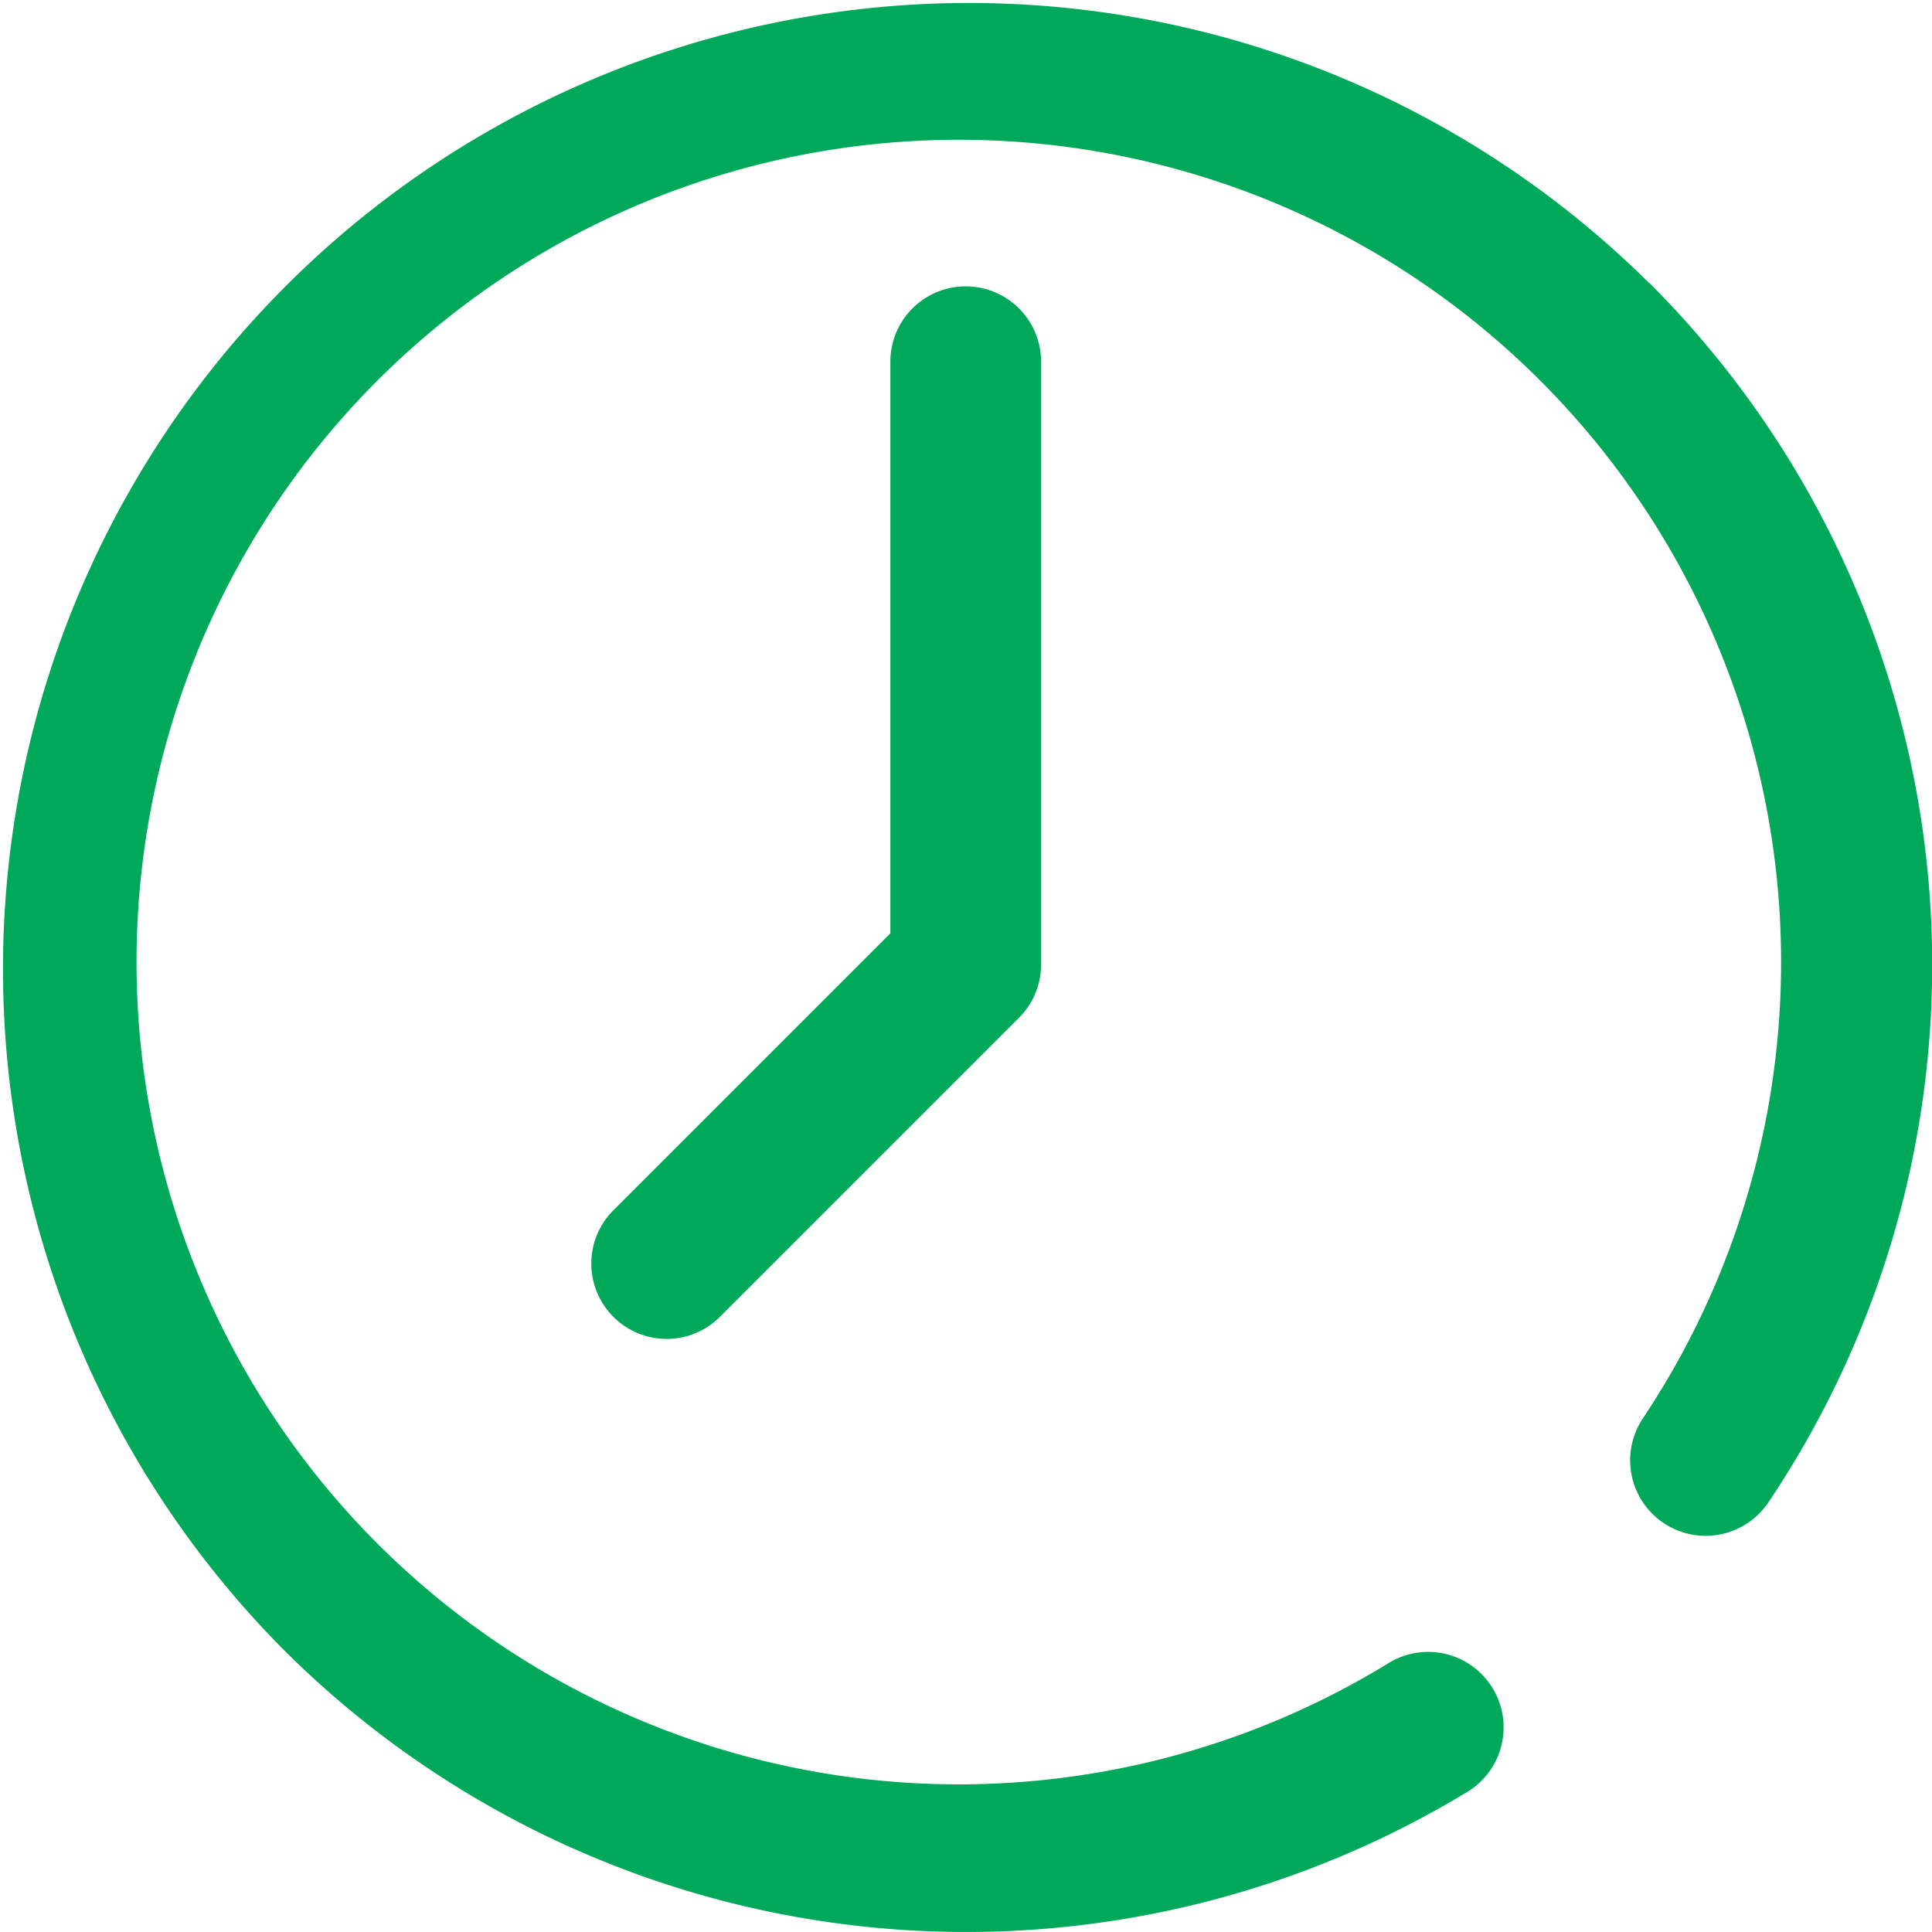 <svg xmlns="http://www.w3.org/2000/svg" width="60" height="60" viewBox="0 0 60 60"><defs><style>.a{fill:#00a859;}</style></defs><g transform="translate(0 0)"><path class="a" d="M51.213,8.787A30,30,0,0,0,8.787,51.213a30.012,30.012,0,0,0,36.736,4.463,2.344,2.344,0,1,0-2.428-4.009,25.537,25.537,0,1,1,7.926-7.618,2.344,2.344,0,1,0,3.9,2.605,29.926,29.926,0,0,0-3.7-37.868Z" transform="translate(0 0)"/></g><g transform="translate(18.384 8.893)"><path class="a" d="M168.411,76a2.34,2.34,0,0,0-2.34,2.34V96.092l-8.581,8.581a2.34,2.34,0,1,0,3.309,3.309l9.267-9.267a2.34,2.34,0,0,0,.685-1.655V78.34A2.34,2.34,0,0,0,168.411,76Z" transform="translate(-156.804 -76)"/></g></svg>